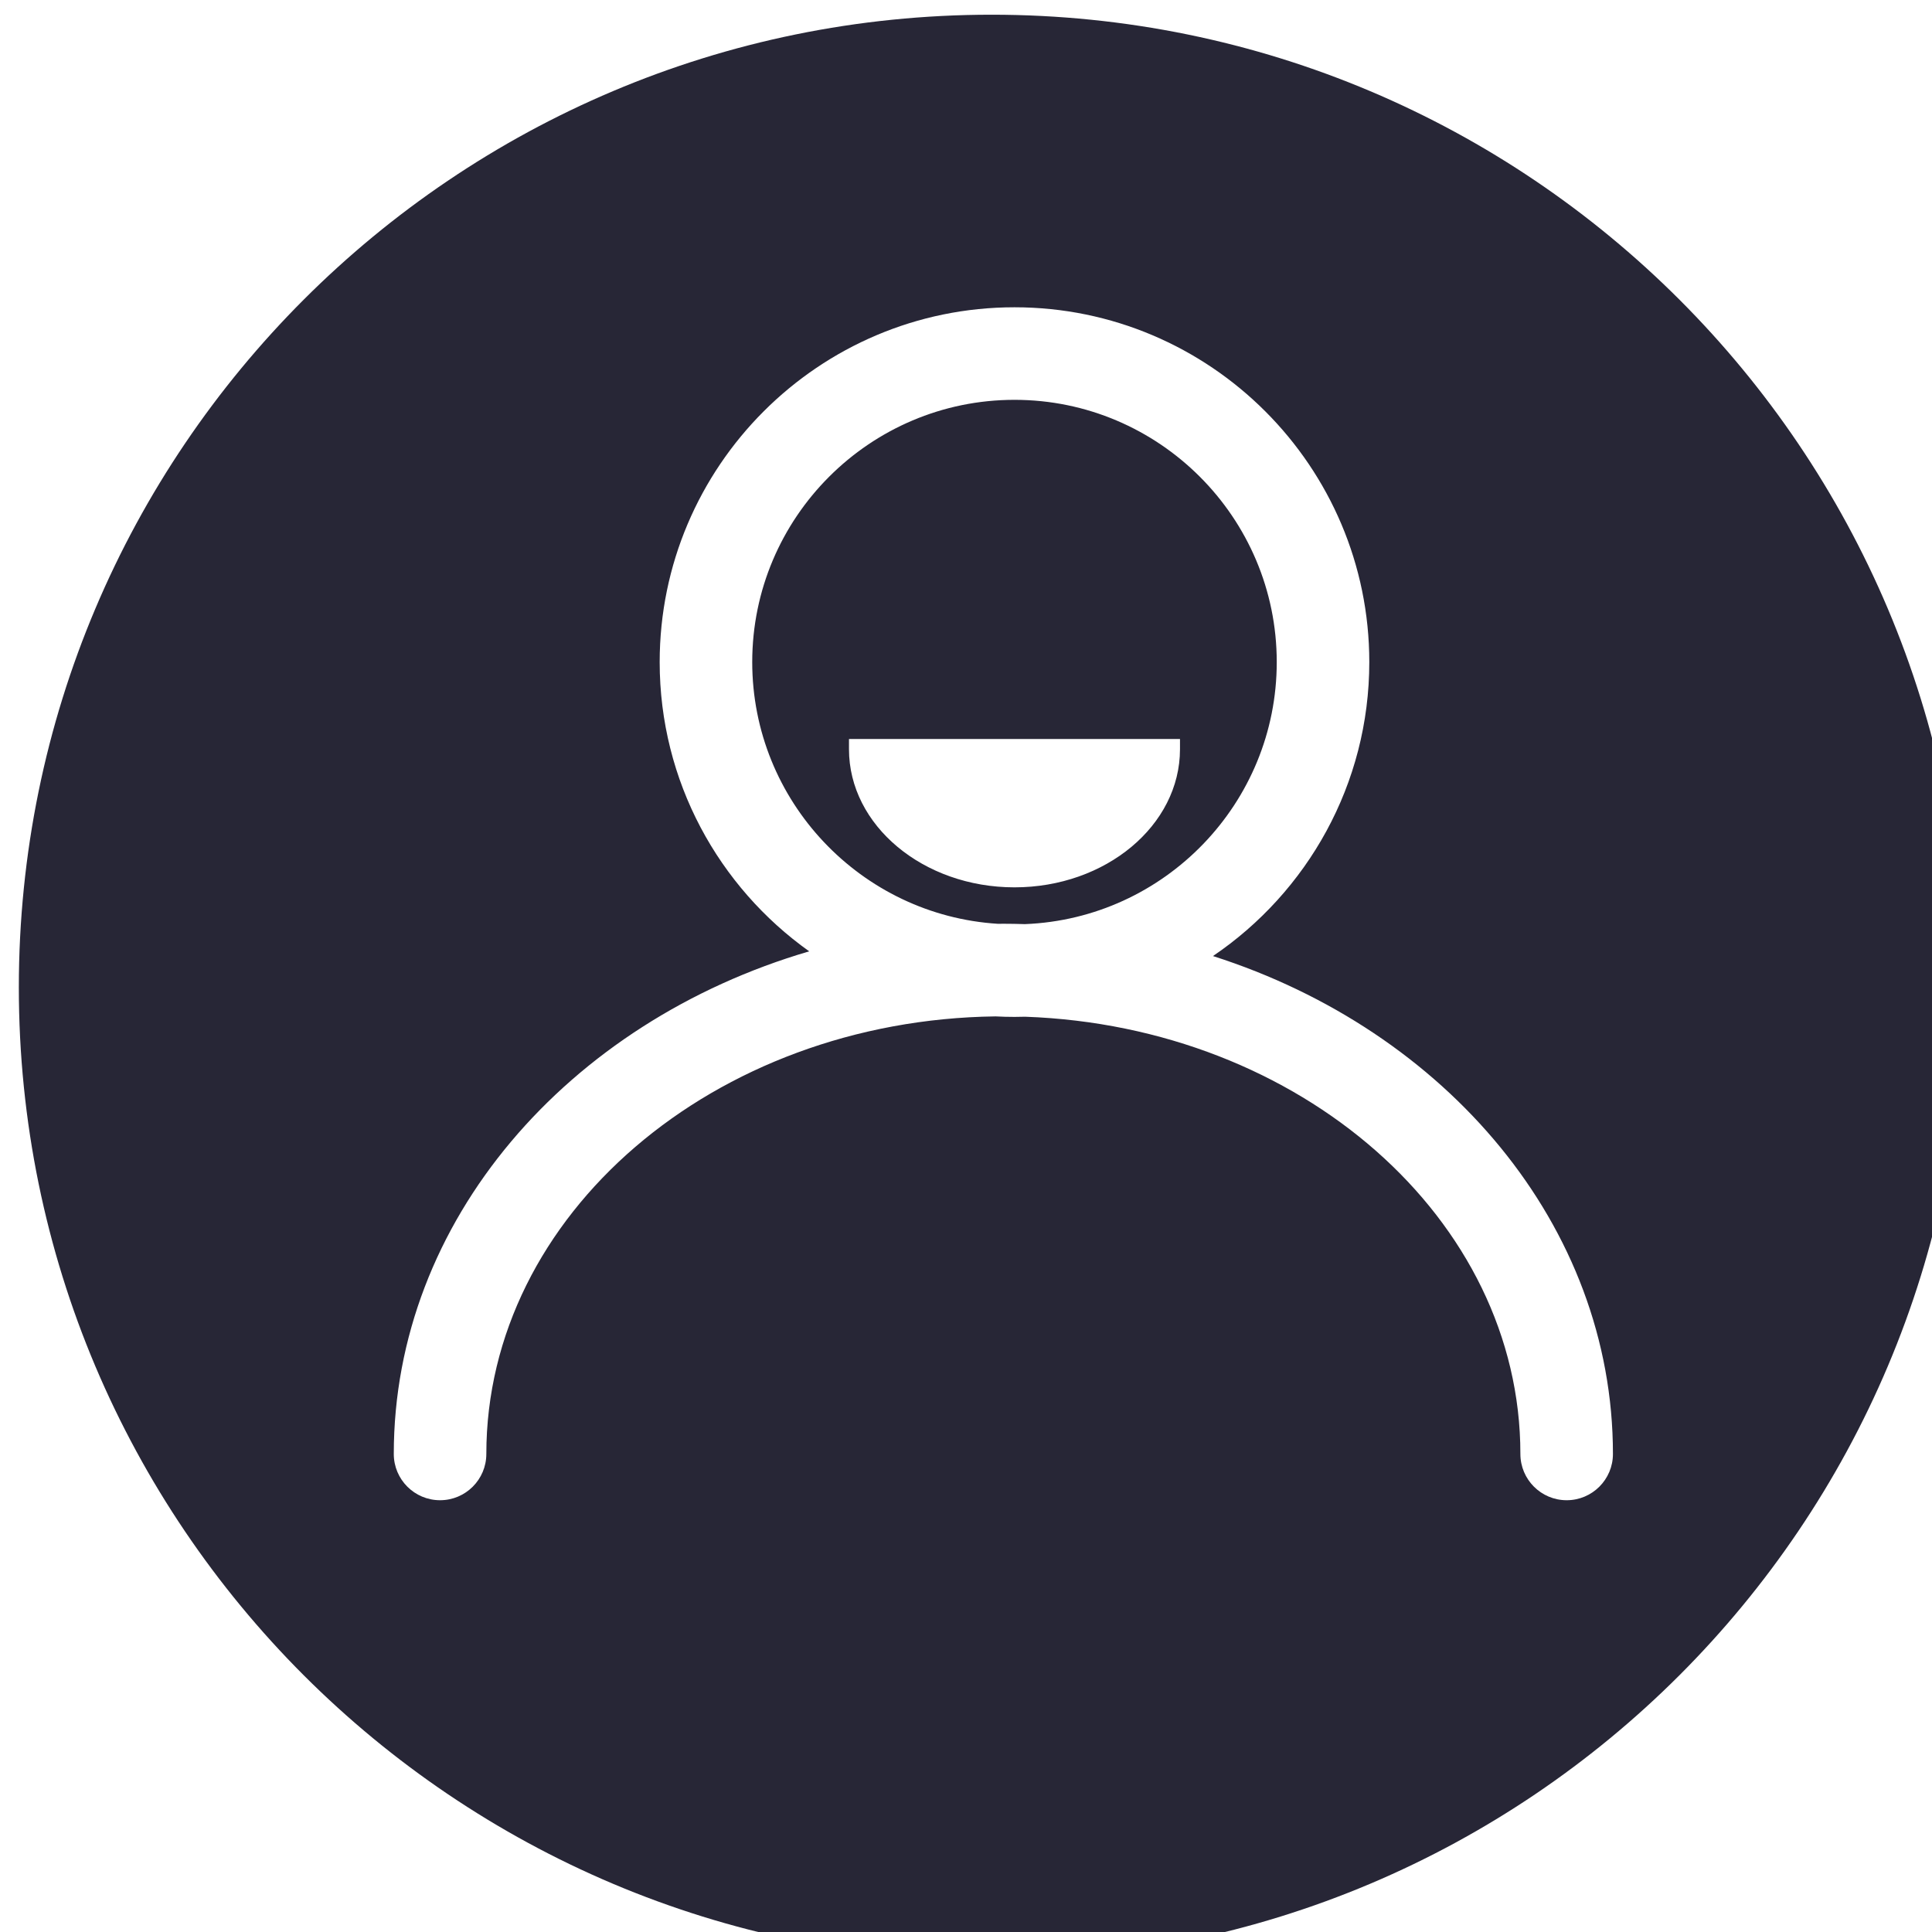 <?xml version="1.0" standalone="no"?><!DOCTYPE svg PUBLIC "-//W3C//DTD SVG 1.1//EN" "http://www.w3.org/Graphics/SVG/1.1/DTD/svg11.dtd"><svg width="16" height="16" viewBox="0 0 16 16" version="1.1" xmlns="http://www.w3.org/2000/svg" xmlns:xlink="http://www.w3.org/1999/xlink"><defs><style type="text/css"><![CDATA[
@font-face { font-family: ifont; src: url(http://at.alicdn.com/t/font_1442373896_4754455.eot?#iefix) format(embedded-opentype), url(http://at.alicdn.com/t/font_1442373896_4754455.woff) format(woff), url(http://at.alicdn.com/t/font_1442373896_4754455.ttf) format(truetype), url(http://at.alicdn.com/t/font_1442373896_4754455.svg#ifont) format(svg); }

]]></style></defs><g class="transform-group"><g transform="scale(0.016, 0.016)"><path d="M530.497 478.325c72.356-2.846 130.346-62.588 130.346-135.631 0-74.849-60.895-135.742-135.745-135.742-74.851 0-135.746 60.893-135.746 135.742 0 71.983 56.319 131.049 127.207 135.472 0.928-0.007 1.851-0.031 2.78-0.031C523.076 478.135 526.791 478.212 530.497 478.325zM439.433 387.818l0-5.322L610.76 382.496l0 5.322c0 39.408-38.427 71.47-85.662 71.47C477.861 459.288 439.433 427.227 439.433 387.818zM513.241 7.614c-278.071 0-503.49 225.419-503.49 503.488 0 278.075 225.419 503.495 503.49 503.495 278.065 0 503.488-225.42 503.488-503.495C1016.729 233.034 791.307 7.614 513.241 7.614zM810.902 776.513c-13.228 0-23.951-10.723-23.951-23.951 0-121.699-113.977-221.275-256.32-226.304-1.838 0.055-3.682 0.091-5.533 0.091-3.29 0-6.56-0.091-9.809-0.263-145.701 1.841-263.563 102.719-263.563 226.476 0 13.229-10.723 23.951-23.952 23.951-13.228 0-23.951-10.723-23.951-23.951 0-120.771 90.166-223.567 215.021-260.151-46.808-33.318-77.394-88.013-77.394-149.716 0-101.262 82.383-183.645 183.648-183.645 101.264 0 183.648 82.383 183.648 183.645 0 63.237-32.128 119.111-80.916 152.16 120.69 38.56 207.024 139.531 207.024 257.708C834.854 765.79 824.131 776.513 810.902 776.513z" fill="#272636"></path></g></g></svg>